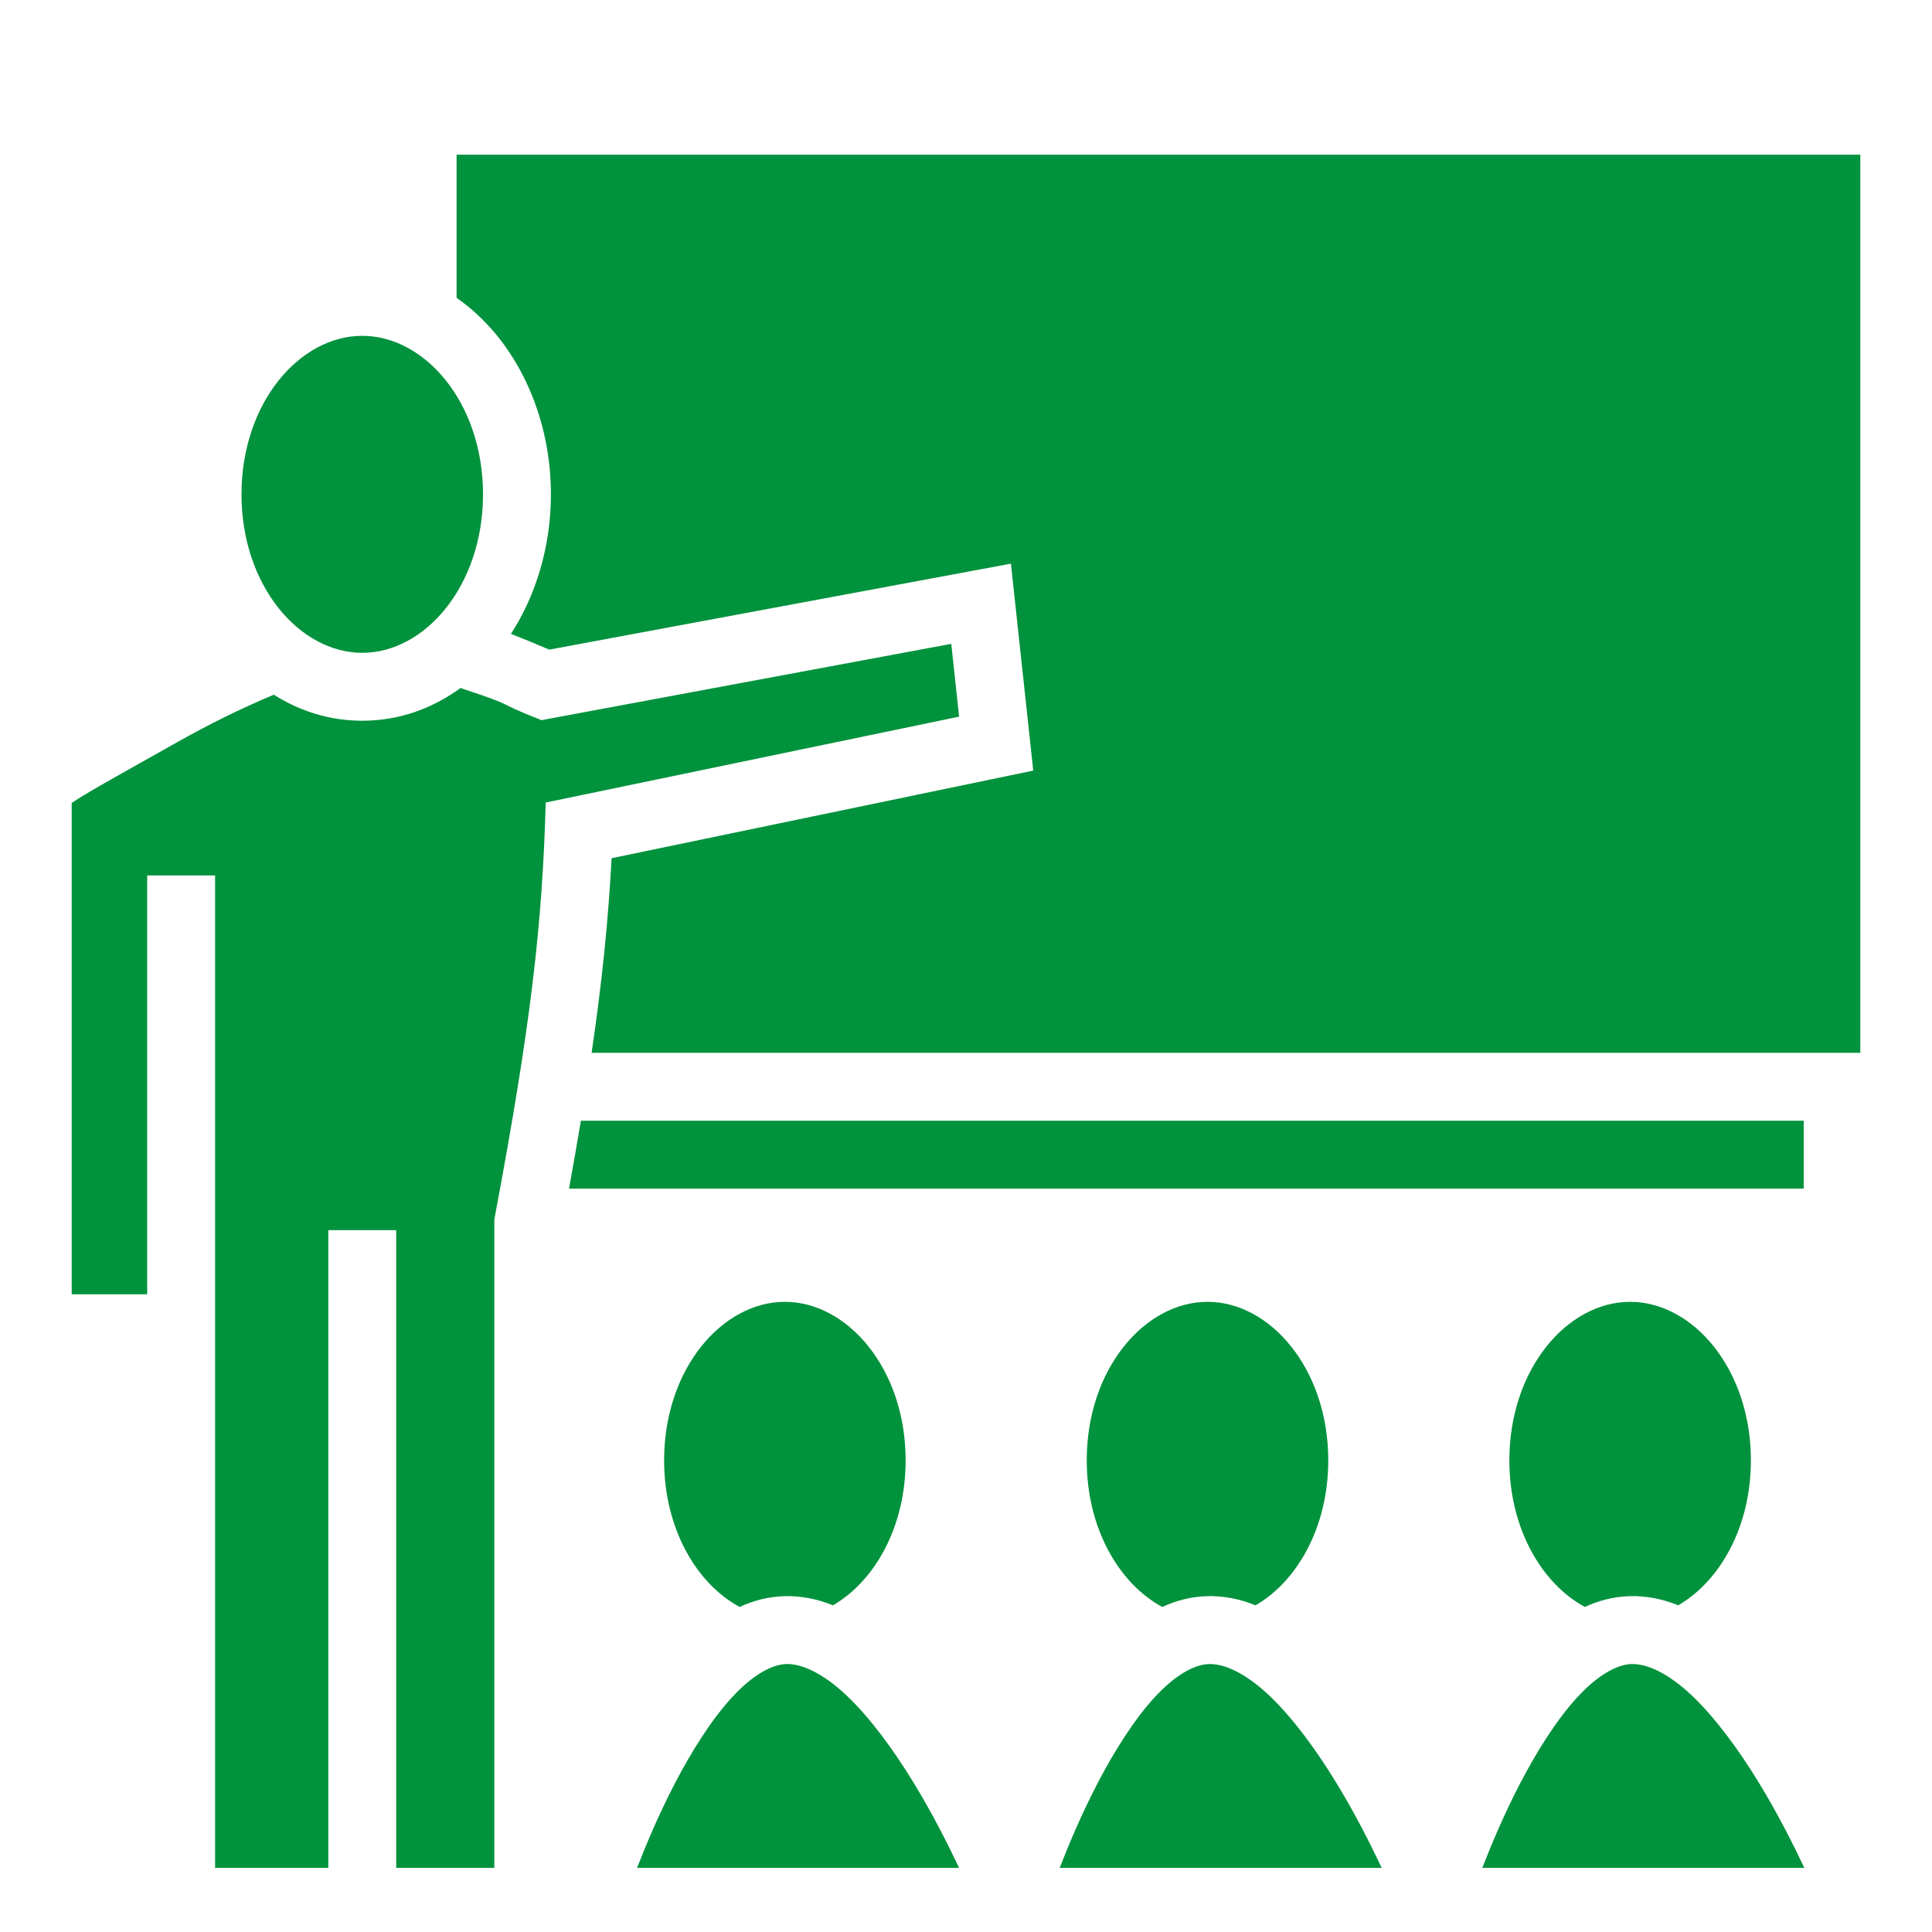 <svg width="512" height="512" viewBox="0 0 512 512" fill="none" xmlns="http://www.w3.org/2000/svg">
<path d="M120.998 40.998V78.941C136.22 89.471 146 109.278 146 131.001C146 144.711 142.099 157.651 135.402 167.986C138.867 169.336 142.508 170.836 145.552 172.158L267.904 149.375L273.822 204.217L162.074 227.436C161.212 243.697 159.624 259.698 156.785 279.002H493.002V40.998H120.998ZM96 88.998C79.405 88.998 63.998 106.745 63.998 131.002C63.998 155.259 79.405 173.004 96 173.004C112.595 173.004 128.002 155.259 128.002 131.002C128.002 106.745 112.595 88.998 96 88.998ZM252.096 170.627L143.504 190.847C129.264 185.245 138.548 187.812 122.035 182.33C114.559 187.799 105.705 191.002 96 191.002C87.4 191.002 79.47 188.479 72.572 184.102C63.982 187.666 54.917 192.192 46.836 196.756C33.844 204.094 23.114 209.967 18.998 212.789V343.002H39.002V232H56.998V495.002H87.002V326H104.998V495.002H131.002V323.162L131.156 322.338C140.67 271.698 143.744 244.954 144.617 212.682L254.177 189.916L252.096 170.627ZM153.943 297.002C152.991 302.684 151.952 308.642 150.797 314.998H478V297.002H153.943ZM208 344.998C191.405 344.998 175.998 362.745 175.998 387.002C175.998 405.2 184.668 419.732 196.008 425.857C199.607 424.195 203.49 423.151 207.688 423.006C212.321 422.846 216.668 423.773 220.74 425.426C231.708 419.074 240.002 404.796 240.002 387.002C240.002 362.745 224.595 344.998 208 344.998V344.998ZM320 344.998C303.405 344.998 287.998 362.745 287.998 387.002C287.998 405.2 296.668 419.732 308.008 425.857C311.607 424.195 315.49 423.151 319.688 423.006C324.321 422.846 328.668 423.773 332.74 425.426C343.708 419.074 352.002 404.796 352.002 387.002C352.002 362.745 336.595 344.998 320 344.998V344.998ZM432 344.998C415.405 344.998 399.998 362.745 399.998 387.002C399.998 405.2 408.668 419.732 420.008 425.857C423.607 424.195 427.49 423.151 431.688 423.006C436.321 422.846 440.668 423.773 444.74 425.426C455.708 419.074 464.002 404.796 464.002 387.002C464.002 362.745 448.595 344.998 432 344.998V344.998ZM208.312 440.994C204.468 441.127 199.405 443.924 194.012 449.779C188.618 455.634 183.316 464.029 178.887 472.539C174.661 480.659 171.278 488.699 168.827 495.002H254.166C251.126 488.566 247.028 480.453 242.033 472.291C236.735 463.633 230.522 455.153 224.365 449.334C218.208 443.515 212.565 440.847 208.312 440.994V440.994ZM320.312 440.994C316.468 441.127 311.405 443.924 306.012 449.779C300.618 455.634 295.316 464.029 290.887 472.539C286.661 480.659 283.278 488.699 280.827 495.002H366.166C363.126 488.566 359.028 480.453 354.033 472.291C348.735 463.633 342.522 455.153 336.365 449.334C330.208 443.515 324.565 440.847 320.313 440.994H320.312ZM432.312 440.994C428.468 441.127 423.405 443.924 418.012 449.779C412.618 455.634 407.316 464.029 402.887 472.539C398.661 480.659 395.278 488.699 392.827 495.002H478.166C475.126 488.566 471.028 480.453 466.033 472.291C460.735 463.633 454.522 455.153 448.365 449.334C442.208 443.515 436.565 440.847 432.313 440.994H432.312Z" fill="#00923C"/>
</svg>
